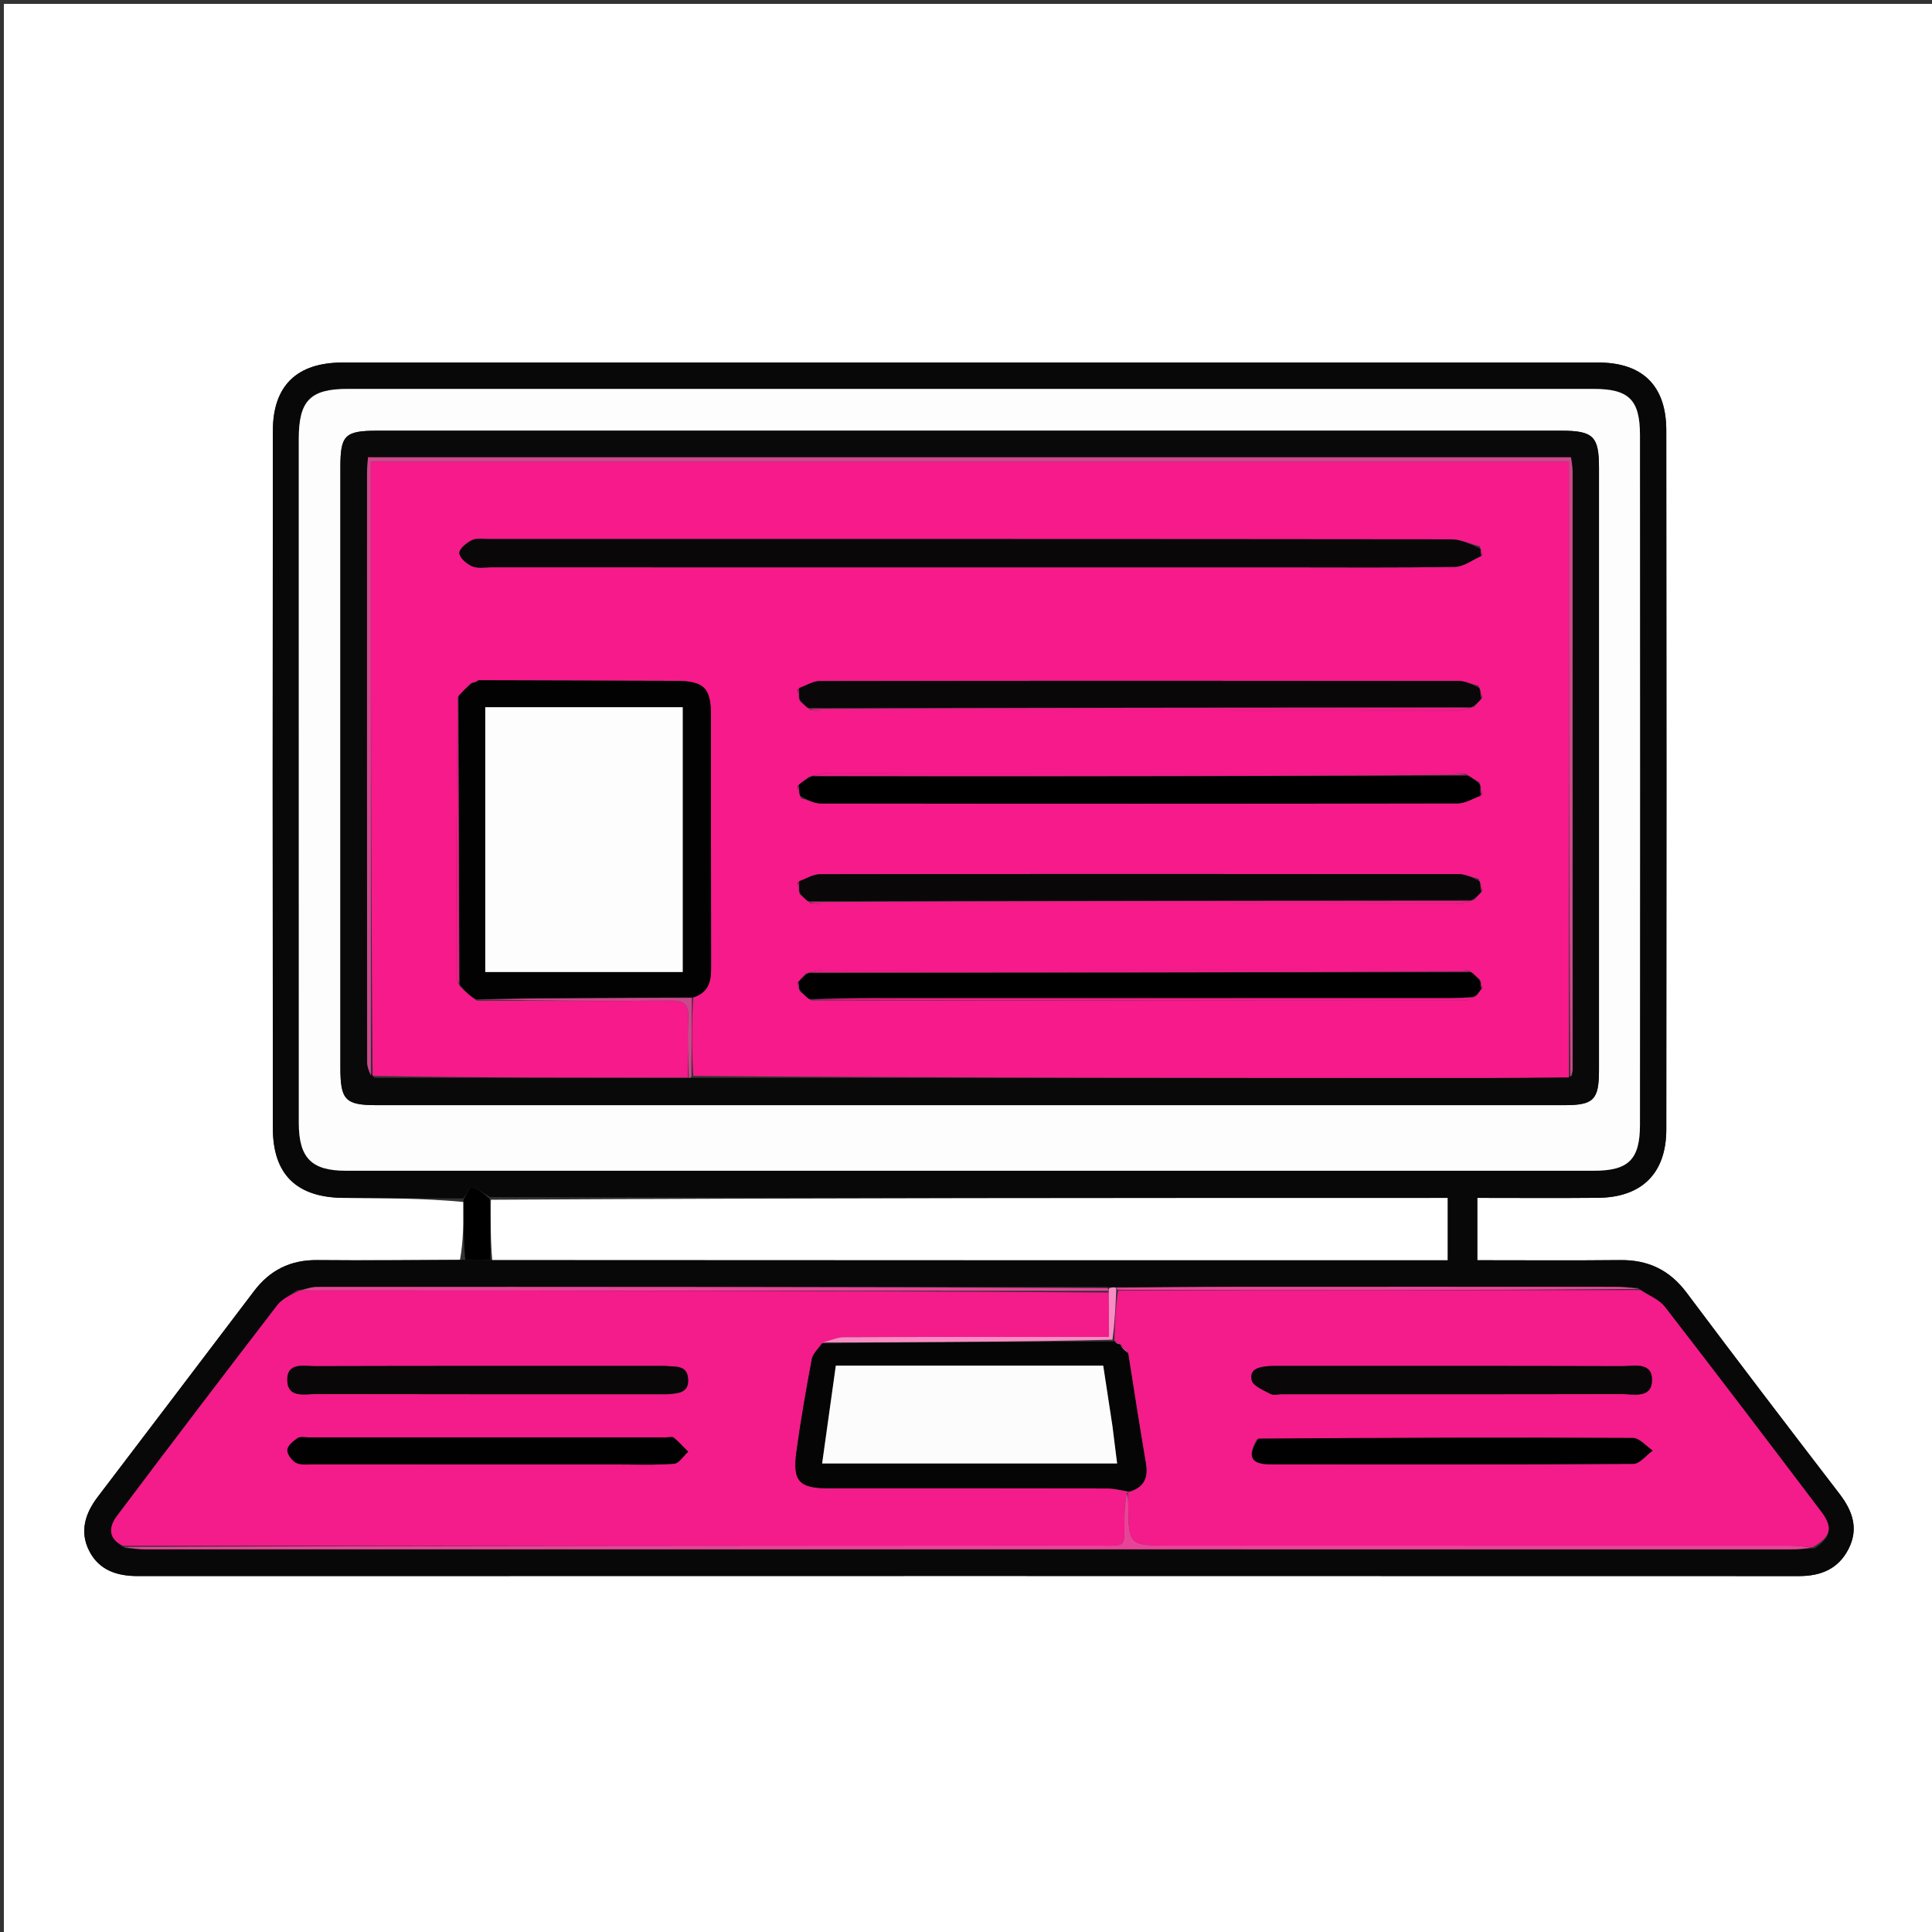 <svg version="1.1" id="Layer_1" xmlns="http://www.w3.org/2000/svg" xmlns:xlink="http://www.w3.org/1999/xlink" x="0px" y="0px"
	 width="100%" viewBox="0 0 500 500" enable-background="new 0 0 500 500" xml:space="preserve">
<rect x="0" y="0" width="500" height="500" fill="#333333" stroke="none"/>
<path fill="#FFFFFF" opacity="1" stroke="none" 
	d="
M291,501 
	C194,501 97.5,501 1,501 
	C1,334.333 1,167.667 1,1 
	C167.667,1 334.333,1 501,1 
	C501,167.667 501,334.333 501,501 
	C431.167,501 361.333,501 291,501 
M119.04,326.098 
	C106.709,326.114 94.378,326.221 82.049,326.112 
	C75.176,326.051 69.857,328.7 65.737,334.144 
	C52.274,351.929 38.754,369.671 25.261,387.434 
	C22.021,391.7 20.547,396.425 23.103,401.405 
	C25.643,406.352 30.236,407.888 35.649,407.886 
	C178.96,407.849 322.272,407.848 465.583,407.889 
	C471.243,407.891 475.733,406.047 478.373,400.918 
	C481.07,395.677 479.493,391.074 476.068,386.614 
	C462.786,369.318 449.554,351.982 436.478,334.529 
	C432.102,328.69 426.564,326.038 419.358,326.112 
	C407.066,326.238 394.772,326.147 382.324,326.147 
	C382.324,320.604 382.324,315.398 382.324,310.015 
	C392.947,310.015 403.263,310.093 413.578,309.994 
	C424.896,309.885 431.225,303.651 431.236,292.313 
	C431.297,231.989 431.303,171.665 431.231,111.341 
	C431.217,99.787 425.065,93.823 413.604,93.821 
	C305.287,93.806 196.97,93.804 88.653,93.825 
	C76.829,93.827 70.627,99.807 70.615,111.514 
	C70.552,171.671 70.549,231.829 70.616,291.986 
	C70.629,304.008 76.828,309.93 88.951,310.01 
	C99.28,310.079 109.609,310.104 119.937,311.063 
	C119.947,316.039 119.958,321.014 119.04,326.098 
z"/>
<path fill="#080808" opacity="1" stroke="none" 
	d="
M119.938,310.149 
	C109.609,310.104 99.28,310.079 88.951,310.01 
	C76.828,309.93 70.629,304.008 70.616,291.986 
	C70.549,231.829 70.552,171.671 70.615,111.514 
	C70.627,99.807 76.829,93.827 88.653,93.825 
	C196.97,93.804 305.287,93.806 413.604,93.821 
	C425.065,93.823 431.217,99.787 431.231,111.341 
	C431.303,171.665 431.297,231.989 431.236,292.313 
	C431.225,303.651 424.896,309.885 413.578,309.994 
	C403.263,310.093 392.947,310.015 382.324,310.015 
	C382.324,315.398 382.324,320.604 382.324,326.147 
	C394.772,326.147 407.066,326.238 419.358,326.112 
	C426.564,326.038 432.102,328.69 436.478,334.529 
	C449.554,351.982 462.786,369.318 476.068,386.614 
	C479.493,391.074 481.07,395.677 478.373,400.918 
	C475.733,406.047 471.243,407.891 465.583,407.889 
	C322.272,407.848 178.96,407.849 35.649,407.886 
	C30.236,407.888 25.643,406.352 23.103,401.405 
	C20.547,396.425 22.021,391.7 25.261,387.434 
	C38.754,369.671 52.274,351.929 65.737,334.144 
	C69.857,328.7 75.176,326.051 82.049,326.112 
	C94.378,326.221 106.709,326.114 119.939,326.038 
	C122.866,325.992 124.893,326.007 127.391,326.078 
	C210.077,326.134 292.292,326.134 374.642,326.134 
	C374.642,320.574 374.642,315.371 374.642,310.033 
	C291.915,310.033 209.506,310.033 126.8,309.809 
	C125.032,308.748 123.627,307.652 122.045,307.247 
	C121.619,307.137 120.655,309.124 119.938,310.149 
M288.258,333.131 
	C287.849,333.165 287.441,333.199 286.106,333.052 
	C218.125,333.042 150.144,333.025 82.162,333.06 
	C80.584,333.06 79.005,333.63 76.764,333.954 
	C75.074,335.216 72.992,336.177 71.754,337.787 
	C57.836,355.895 44.003,374.069 30.274,392.321 
	C28.173,395.113 27.854,398.154 32.422,400.665 
	C34.242,400.769 36.061,400.964 37.88,400.964 
	C179.759,400.978 321.637,400.978 463.515,400.968 
	C465.34,400.968 467.166,400.827 469.702,400.684 
	C473.878,397.784 474.433,395.313 471.373,391.271 
	C457.94,373.524 444.488,355.79 430.856,338.196 
	C429.369,336.277 426.68,335.29 423.837,333.281 
	C421.852,333.195 419.867,333.035 417.882,333.034 
	C384.834,333.019 351.786,333.006 318.738,333.033 
	C308.78,333.041 298.822,333.17 288.258,333.131 
M165.5,302.987 
	C247.827,302.987 330.155,302.987 412.482,302.986 
	C421.437,302.986 424.416,300.115 424.421,291.076 
	C424.454,231.58 424.459,172.084 424.422,112.588 
	C424.417,103.465 421.549,100.653 412.449,100.651 
	C304.956,100.633 197.464,100.634 89.971,100.648 
	C80.258,100.65 77.322,103.712 77.319,113.616 
	C77.314,131.782 77.32,149.947 77.32,168.112 
	C77.321,208.943 77.309,249.773 77.329,290.604 
	C77.333,299.677 80.633,302.985 89.505,302.986 
	C114.503,302.988 139.502,302.987 165.5,302.987 
z"/>
<path fill="#000000" opacity="1" stroke="none" 
	d="
M119.938,310.606 
	C120.655,309.124 121.619,307.137 122.045,307.247 
	C123.627,307.652 125.032,308.748 126.739,310.27 
	C126.957,315.978 126.939,321 126.921,326.022 
	C124.893,326.007 122.866,325.992 120.403,325.984 
	C119.958,321.014 119.947,316.039 119.938,310.606 
z"/>
<path fill="#FDFDFD" opacity="1" stroke="none" 
	d="
M165,302.987 
	C139.502,302.987 114.503,302.988 89.505,302.986 
	C80.633,302.985 77.333,299.677 77.329,290.604 
	C77.309,249.773 77.321,208.943 77.32,168.112 
	C77.32,149.947 77.314,131.782 77.319,113.616 
	C77.322,103.712 80.258,100.65 89.971,100.648 
	C197.464,100.634 304.956,100.633 412.449,100.651 
	C421.549,100.653 424.417,103.465 424.422,112.588 
	C424.459,172.084 424.454,231.58 424.421,291.076 
	C424.416,300.115 421.437,302.986 412.482,302.986 
	C330.155,302.987 247.827,302.987 165,302.987 
M413.816,203.5 
	C413.816,176.004 413.819,148.509 413.815,121.013 
	C413.813,112.946 412.326,111.47 404.127,111.468 
	C369.632,111.459 335.137,111.464 300.643,111.464 
	C232.986,111.464 165.33,111.461 97.674,111.468 
	C89.244,111.469 88.093,112.621 88.093,120.876 
	C88.092,172.702 88.091,224.527 88.093,276.353 
	C88.093,284.691 89.379,286.014 97.452,286.014 
	C199.936,286.015 302.421,286.015 404.905,286.014 
	C412.423,286.014 413.81,284.623 413.813,276.989 
	C413.821,252.826 413.816,228.663 413.816,203.5 
z"/>
<path fill="#F41B8A" opacity="1" stroke="none" 
	d="
M31.814,400.034 
	C27.854,398.154 28.173,395.113 30.274,392.321 
	C44.003,374.069 57.836,355.895 71.754,337.787 
	C72.992,336.177 75.074,335.216 77.608,333.961 
	C147.939,333.997 217.427,334.026 286.947,334.512 
	C286.98,338.541 286.98,342.114 286.98,346 
	C284.349,346 282.538,346 280.728,346 
	C259.956,346 239.183,345.964 218.411,346.062 
	C216.597,346.071 214.787,346.958 212.74,347.687 
	C211.679,349.187 210.36,350.345 210.107,351.702 
	C208.617,359.715 207.187,367.748 206.102,375.824 
	C205.083,383.406 206.856,385.173 214.514,385.174 
	C238.595,385.174 262.675,385.156 286.755,385.21 
	C288.502,385.214 290.247,385.733 291.966,386.063 
	C291.94,386.113 291.887,386.212 291.593,386.478 
	C291.2,388.56 291.038,390.375 291.012,392.193 
	C290.884,400.976 292.066,399.985 283.385,399.988 
	C199.528,400.021 115.671,400.023 31.814,400.034 
M173.022,360.82 
	C175.579,360.6 178.334,360.464 178.08,356.853 
	C177.822,353.209 174.822,353.77 172.428,353.521 
	C171.934,353.47 171.43,353.511 170.931,353.511 
	C141.146,353.511 111.36,353.477 81.575,353.565 
	C78.685,353.573 74.232,352.45 74.347,357.244 
	C74.457,361.888 78.827,360.771 81.76,360.778 
	C111.877,360.849 141.995,360.821 173.022,360.82 
M131.5,378.999 
	C140.827,378.999 150.155,379.003 159.482,378.997 
	C164.478,378.994 169.491,379.189 174.46,378.811 
	C175.742,378.713 176.884,376.786 178.09,375.699 
	C176.862,374.469 175.701,373.158 174.364,372.06 
	C173.964,371.732 173.072,372.001 172.406,372.001 
	C141.592,372.001 110.779,372 79.965,372.005 
	C78.968,372.006 77.739,371.713 77.026,372.181 
	C75.895,372.923 74.433,374.15 74.366,375.249 
	C74.298,376.349 75.53,377.998 76.629,378.576 
	C77.837,379.211 79.543,378.984 81.032,378.986 
	C97.521,379.007 114.011,378.999 131.5,378.999 
z"/>
<path fill="#F41B8A" opacity="1" stroke="none" 
	d="
M424.549,333.87 
	C426.68,335.29 429.369,336.277 430.856,338.196 
	C444.488,355.79 457.94,373.524 471.373,391.271 
	C474.433,395.313 473.878,397.784 469.011,400.477 
	C466.501,400.18 464.681,400.013 462.862,400.013 
	C409.613,399.999 356.365,400.001 303.117,400.001 
	C292.074,400.001 292.077,400.001 291.994,389.203 
	C291.986,388.206 291.924,387.209 291.887,386.212 
	C291.887,386.212 291.94,386.113 292.337,386.057 
	C296.441,384.744 297.121,382.071 296.517,378.524 
	C294.921,369.158 293.474,359.767 291.963,350.016 
	C291.285,349.104 290.612,348.562 289.972,348.015 
	C290.004,348.01 289.997,348.075 289.839,347.784 
	C289.276,347.343 288.87,347.193 288.457,347.063 
	C288.451,347.082 288.478,347.114 288.405,346.661 
	C288.522,342.121 288.711,338.035 289.375,333.964 
	C334.749,333.943 379.649,333.906 424.549,333.87 
M330.056,353.511 
	C329.556,353.517 329.055,353.493 328.559,353.534 
	C326.148,353.735 323.233,354.114 323.948,357.209 
	C324.293,358.703 327.003,359.78 328.803,360.747 
	C329.578,361.163 330.762,360.821 331.76,360.822 
	C361.043,360.822 390.325,360.852 419.607,360.778 
	C422.698,360.77 427.428,362.05 427.532,357.256 
	C427.638,352.343 422.841,353.574 419.789,353.565 
	C390.174,353.475 360.559,353.511 330.056,353.511 
M325.292,372.474 
	C322.722,376.923 323.69,378.956 328.724,378.966 
	C360.051,379.028 391.38,379.052 422.706,378.844 
	C424.383,378.833 426.046,376.601 427.715,375.402 
	C426.008,374.269 424.305,372.155 422.592,372.146 
	C390.434,371.989 358.274,372.082 325.292,372.474 
z"/>
<path fill="#FFFFFF" opacity="1" stroke="none" 
	d="
M127.391,326.078 
	C126.939,321 126.957,315.978 127.035,310.495 
	C209.506,310.033 291.915,310.033 374.642,310.033 
	C374.642,315.371 374.642,320.574 374.642,326.134 
	C292.292,326.134 210.077,326.134 127.391,326.078 
z"/>
<path fill="#E94398" opacity="1" stroke="none" 
	d="
M291.593,386.478 
	C291.924,387.209 291.986,388.206 291.994,389.203 
	C292.077,400.001 292.074,400.001 303.117,400.001 
	C356.365,400.001 409.613,399.999 462.862,400.013 
	C464.681,400.013 466.501,400.18 468.656,400.511 
	C467.166,400.827 465.34,400.968 463.515,400.968 
	C321.637,400.978 179.759,400.978 37.88,400.964 
	C36.061,400.964 34.242,400.769 32.118,400.349 
	C115.671,400.023 199.528,400.021 283.385,399.988 
	C292.066,399.985 290.884,400.976 291.012,392.193 
	C291.038,390.375 291.2,388.56 291.593,386.478 
z"/>
<path fill="#E74398" opacity="1" stroke="none" 
	d="
M286.915,334.055 
	C217.427,334.026 147.939,333.997 77.939,333.952 
	C79.005,333.63 80.584,333.06 82.162,333.06 
	C150.144,333.025 218.125,333.042 286.562,333.351 
	C287.018,333.65 286.915,334.055 286.915,334.055 
z"/>
<path fill="#E84599" opacity="1" stroke="none" 
	d="
M424.193,333.576 
	C379.649,333.906 334.749,333.943 289.358,333.789 
	C288.867,333.598 288.864,333.244 288.864,333.244 
	C298.822,333.17 308.78,333.041 318.738,333.033 
	C351.786,333.006 384.834,333.019 417.882,333.034 
	C419.867,333.035 421.852,333.195 424.193,333.576 
z"/>
<path fill="#FA8CC5" opacity="1" stroke="none" 
	d="
M288.561,333.188 
	C288.864,333.244 288.867,333.598 288.884,333.774 
	C288.711,338.035 288.522,342.121 287.901,346.716 
	C262.638,347.295 237.806,347.366 212.975,347.437 
	C214.787,346.958 216.597,346.071 218.411,346.062 
	C239.183,345.964 259.956,346 280.728,346 
	C282.538,346 284.349,346 286.98,346 
	C286.98,342.114 286.98,338.541 286.947,334.512 
	C286.915,334.055 287.018,333.65 287.025,333.442 
	C287.441,333.199 287.849,333.165 288.561,333.188 
z"/>
<path fill="#090909" opacity="1" stroke="none" 
	d="
M413.816,204 
	C413.816,228.663 413.821,252.826 413.813,276.989 
	C413.81,284.623 412.423,286.014 404.905,286.014 
	C302.421,286.015 199.936,286.015 97.452,286.014 
	C89.379,286.014 88.093,284.691 88.093,276.353 
	C88.091,224.527 88.092,172.702 88.093,120.876 
	C88.093,112.621 89.244,111.469 97.674,111.468 
	C165.33,111.461 232.986,111.464 300.643,111.464 
	C335.137,111.464 369.632,111.459 404.127,111.468 
	C412.326,111.47 413.813,112.946 413.815,121.013 
	C413.819,148.509 413.816,176.004 413.816,204 
M178.499,278.993 
	C178.499,278.993 178.946,278.871 179.886,278.962 
	C247.783,278.967 315.68,278.977 383.576,278.972 
	C391.062,278.971 398.548,278.882 406.817,278.507 
	C406.878,277.846 406.993,277.184 406.993,276.523 
	C407.002,225.046 407.004,173.568 406.984,122.091 
	C406.983,120.835 406.715,119.579 406.575,118.35 
	C302.615,118.35 199.062,118.35 95.236,118.35 
	C95.14,119.899 94.99,121.188 94.989,122.478 
	C94.978,173.289 94.972,224.1 95.021,274.911 
	C95.022,276.224 95.644,277.536 96.911,278.959 
	C123.958,278.93 151.006,278.901 178.499,278.993 
z"/>
<path fill="#050505" opacity="1" stroke="none" 
	d="
M212.74,347.687 
	C237.806,347.366 262.638,347.295 287.973,347.169 
	C288.478,347.114 288.451,347.082 288.622,347.342 
	C289.194,347.759 289.595,347.917 289.997,348.075 
	C289.997,348.075 290.004,348.01 290.071,348.318 
	C290.748,349.213 291.358,349.8 291.968,350.386 
	C293.474,359.767 294.921,369.158 296.517,378.524 
	C297.121,382.071 296.441,384.744 292.363,386.007 
	C290.247,385.733 288.502,385.214 286.755,385.21 
	C262.675,385.156 238.595,385.174 214.514,385.174 
	C206.856,385.173 205.083,383.406 206.102,375.824 
	C207.187,367.748 208.617,359.715 210.107,351.702 
	C210.36,350.345 211.679,349.187 212.74,347.687 
M287.876,368.724 
	C287.098,363.687 286.321,358.651 285.515,353.433 
	C262.382,353.433 239.494,353.433 216.308,353.433 
	C215.119,361.937 213.959,370.225 212.767,378.746 
	C238.465,378.746 263.686,378.746 289.111,378.746 
	C288.701,375.518 288.326,372.564 287.876,368.724 
z"/>
<path fill="#090708" opacity="1" stroke="none" 
	d="
M172.568,360.82 
	C141.995,360.821 111.877,360.849 81.76,360.778 
	C78.827,360.771 74.457,361.888 74.347,357.244 
	C74.232,352.45 78.685,353.573 81.575,353.565 
	C111.36,353.477 141.146,353.511 170.931,353.511 
	C171.43,353.511 171.934,353.47 172.428,353.521 
	C174.822,353.77 177.822,353.209 178.08,356.853 
	C178.334,360.464 175.579,360.6 172.568,360.82 
z"/>
<path fill="#010101" opacity="1" stroke="none" 
	d="
M131,378.999 
	C114.011,378.999 97.521,379.007 81.032,378.986 
	C79.543,378.984 77.837,379.211 76.629,378.576 
	C75.53,377.998 74.298,376.349 74.366,375.249 
	C74.433,374.15 75.895,372.923 77.026,372.181 
	C77.739,371.713 78.968,372.006 79.965,372.005 
	C110.779,372 141.592,372.001 172.406,372.001 
	C173.072,372.001 173.964,371.732 174.364,372.06 
	C175.701,373.158 176.862,374.469 178.09,375.699 
	C176.884,376.786 175.742,378.713 174.46,378.811 
	C169.491,379.189 164.478,378.994 159.482,378.997 
	C150.155,379.003 140.827,378.999 131,378.999 
z"/>
<path fill="#090708" opacity="1" stroke="none" 
	d="
M330.5,353.511 
	C360.559,353.511 390.174,353.475 419.789,353.565 
	C422.841,353.574 427.638,352.343 427.532,357.256 
	C427.428,362.05 422.698,360.77 419.607,360.778 
	C390.325,360.852 361.043,360.822 331.76,360.822 
	C330.762,360.821 329.578,361.163 328.803,360.747 
	C327.003,359.78 324.293,358.703 323.948,357.209 
	C323.233,354.114 326.148,353.735 328.559,353.534 
	C329.055,353.493 329.556,353.517 330.5,353.511 
z"/>
<path fill="#010101" opacity="1" stroke="none" 
	d="
M325.704,372.298 
	C358.274,372.082 390.434,371.989 422.592,372.146 
	C424.305,372.155 426.008,374.269 427.715,375.402 
	C426.046,376.601 424.383,378.833 422.706,378.844 
	C391.38,379.052 360.051,379.028 328.724,378.966 
	C323.69,378.956 322.722,376.923 325.704,372.298 
z"/>
<path fill="#E84599" opacity="1" stroke="none" 
	d="
M291.963,350.016 
	C291.358,349.8 290.748,349.213 290.038,348.323 
	C290.612,348.562 291.285,349.104 291.963,350.016 
z"/>
<path fill="#E84599" opacity="1" stroke="none" 
	d="
M289.839,347.784 
	C289.595,347.917 289.194,347.759 288.629,347.323 
	C288.87,347.193 289.276,347.343 289.839,347.784 
z"/>
<path fill="#F61A8B" opacity="1" stroke="none" 
	d="
M406.034,278.834 
	C398.548,278.882 391.062,278.971 383.576,278.972 
	C315.68,278.977 247.783,278.967 179.415,278.457 
	C178.977,271.382 179.01,264.813 179.404,258.136 
	C183.446,256.82 184.039,253.949 184.031,250.545 
	C183.981,228.78 184.012,207.015 184.002,185.249 
	C183.999,177.998 182.205,176.227 174.847,176.202 
	C157.902,176.145 140.958,176.106 123.745,176.045 
	C123.016,176.256 122.555,176.48 121.794,176.878 
	C120.566,178.063 119.638,179.075 118.472,180.414 
	C118.154,204.717 118.066,228.692 118.026,252.668 
	C118.024,253.428 118.528,254.188 118.989,255.23 
	C120.431,256.655 121.679,257.796 123.4,258.969 
	C140.446,259.006 157.021,259.097 173.594,258.951 
	C177.053,258.921 178.296,259.957 178.124,263.461 
	C177.873,268.586 178.056,273.733 178.054,278.871 
	C151.006,278.901 123.958,278.93 96.444,278.445 
	C95.977,225.166 95.977,172.401 95.977,119.471 
	C199.643,119.471 302.65,119.471 406.034,119.471 
	C406.034,172.889 406.034,225.862 406.034,278.834 
M382.966,253.466 
	C382.261,252.861 381.556,252.255 380.199,251.199 
	C379.541,251.128 378.883,250.997 378.225,250.997 
	C323.143,250.987 268.062,250.983 212.981,251.015 
	C211.703,251.016 210.425,251.425 208.515,251.97 
	C207.906,252.675 207.297,253.38 206.343,254.367 
	C206.444,254.874 206.546,255.381 207.006,256.568 
	C207.779,257.219 208.552,257.871 209.971,258.892 
	C266.226,258.932 322.48,258.977 378.735,258.973 
	C379.805,258.973 380.875,258.393 382.28,257.535 
	C382.626,256.997 382.972,256.459 383.661,255.626 
	C383.542,255.112 383.423,254.599 382.966,253.466 
M381.518,232.837 
	C382.099,232.202 382.681,231.568 383.668,230.539 
	C383.504,229.706 383.34,228.873 382.636,227.451 
	C380.909,227.026 379.184,226.231 377.457,226.229 
	C322.379,226.164 267.301,226.158 212.224,226.254 
	C210.423,226.257 208.624,227.418 206.393,228.407 
	C206.505,229.249 206.617,230.091 207.035,231.517 
	C207.704,232.075 208.372,232.633 209.68,233.705 
	C210.664,233.806 211.648,233.993 212.632,233.994 
	C267.322,234.008 322.013,234.012 376.703,233.971 
	C378.121,233.97 379.539,233.446 381.518,232.837 
M381.537,182.879 
	C382.112,182.23 382.687,181.581 383.669,180.537 
	C383.5,179.704 383.33,178.871 382.591,177.482 
	C380.873,177.047 379.155,176.232 377.436,176.23 
	C322.365,176.164 267.294,176.158 212.223,176.254 
	C210.422,176.257 208.624,177.418 206.395,178.402 
	C206.495,179.24 206.595,180.077 207.021,181.495 
	C207.694,182.06 208.367,182.626 209.68,183.705 
	C210.664,183.806 211.648,183.993 212.632,183.994 
	C267.32,184.008 322.008,184.012 376.696,183.971 
	C378.116,183.97 379.536,183.455 381.537,182.879 
M207.318,206.571 
	C209.03,207.047 210.742,207.938 212.455,207.94 
	C267.4,208.013 322.346,208.022 377.292,207.915 
	C379.25,207.911 381.207,206.641 383.601,205.595 
	C383.481,204.75 383.361,203.906 382.876,202.469 
	C381.898,201.899 380.921,201.328 379.293,200.265 
	C378.304,200.175 377.316,200.005 376.327,200.005 
	C322.337,199.992 268.347,199.988 214.357,200.026 
	C212.924,200.027 211.49,200.503 209.402,200.994 
	C208.521,201.683 207.64,202.372 206.345,203.448 
	C206.498,204.283 206.651,205.117 207.318,206.571 
M383.675,143.613 
	C383.547,143.099 383.42,142.585 382.935,141.375 
	C380.464,140.752 377.994,139.587 375.522,139.584 
	C292.546,139.49 209.571,139.505 126.595,139.513 
	C125.099,139.513 123.399,139.194 122.161,139.788 
	C120.767,140.458 118.835,142.038 118.885,143.143 
	C118.941,144.369 120.781,145.946 122.196,146.556 
	C123.615,147.168 125.467,146.819 127.129,146.819 
	C195.776,146.827 264.423,146.826 333.069,146.825 
	C347.565,146.825 362.063,146.951 376.554,146.695 
	C378.831,146.655 381.077,144.885 383.675,143.613 
z"/>
<path fill="#D0478E" opacity="1" stroke="none" 
	d="
M406.425,278.671 
	C406.034,225.862 406.034,172.889 406.034,119.471 
	C302.65,119.471 199.643,119.471 95.977,119.471 
	C95.977,172.401 95.977,225.166 95.977,278.389 
	C95.644,277.536 95.022,276.224 95.021,274.911 
	C94.972,224.1 94.978,173.289 94.989,122.478 
	C94.99,121.188 95.14,119.899 95.236,118.35 
	C199.062,118.35 302.615,118.35 406.575,118.35 
	C406.715,119.579 406.983,120.835 406.984,122.091 
	C407.004,173.568 407.002,225.046 406.993,276.523 
	C406.993,277.184 406.878,277.846 406.425,278.671 
z"/>
<path fill="#CA488B" opacity="1" stroke="none" 
	d="
M179.044,258.243 
	C179.01,264.813 178.977,271.382 178.945,278.411 
	C178.946,278.871 178.499,278.993 178.276,278.932 
	C178.056,273.733 177.873,268.586 178.124,263.461 
	C178.296,259.957 177.053,258.921 173.594,258.951 
	C157.021,259.097 140.446,259.006 123.658,258.624 
	C141.977,258.246 160.511,258.245 179.044,258.243 
z"/>
<path fill="#FCFCFC" opacity="1" stroke="none" 
	d="
M287.913,369.166 
	C288.326,372.564 288.701,375.518 289.111,378.746 
	C263.686,378.746 238.465,378.746 212.767,378.746 
	C213.959,370.225 215.119,361.937 216.308,353.433 
	C239.494,353.433 262.382,353.433 285.515,353.433 
	C286.321,358.651 287.098,363.687 287.913,369.166 
z"/>
<path fill="#090708" opacity="1" stroke="none" 
	d="
M383.338,143.915 
	C381.077,144.885 378.831,146.655 376.554,146.695 
	C362.063,146.951 347.565,146.825 333.069,146.825 
	C264.423,146.826 195.776,146.827 127.129,146.819 
	C125.467,146.819 123.615,147.168 122.196,146.556 
	C120.781,145.946 118.941,144.369 118.885,143.143 
	C118.835,142.038 120.767,140.458 122.161,139.788 
	C123.399,139.194 125.099,139.513 126.595,139.513 
	C209.571,139.505 292.546,139.49 375.522,139.584 
	C377.994,139.587 380.464,140.752 383.058,142.03 
	C383.233,143.094 383.286,143.505 383.338,143.915 
z"/>
<path fill="#020202" opacity="1" stroke="none" 
	d="
M179.404,258.136 
	C160.511,258.245 141.977,258.246 123.186,258.593 
	C121.679,257.796 120.431,256.655 118.989,254.766 
	C118.767,229.375 118.738,204.73 118.709,180.086 
	C119.638,179.075 120.566,178.063 122.058,176.902 
	C123.085,176.521 123.549,176.29 124.013,176.06 
	C140.958,176.106 157.902,176.145 174.847,176.202 
	C182.205,176.227 183.999,177.998 184.002,185.249 
	C184.012,207.015 183.981,228.78 184.031,250.545 
	C184.039,253.949 183.446,256.82 179.404,258.136 
M141.503,183.033 
	C136.226,183.033 130.949,183.033 125.583,183.033 
	C125.583,206.199 125.583,228.858 125.583,251.565 
	C142.872,251.565 159.762,251.565 176.69,251.565 
	C176.69,228.61 176.69,205.925 176.69,183.033 
	C165.088,183.033 153.795,183.033 141.503,183.033 
z"/>
<path fill="#000000" opacity="1" stroke="none" 
	d="
M206.759,203.061 
	C207.64,202.372 208.521,201.683 210.191,200.932 
	C232.309,200.877 253.638,200.904 274.968,200.887 
	C309.96,200.859 344.951,200.802 379.943,200.758 
	C380.921,201.328 381.898,201.899 383.011,203.126 
	C383.152,204.509 383.158,205.235 383.164,205.962 
	C381.207,206.641 379.25,207.911 377.292,207.915 
	C322.346,208.022 267.4,208.013 212.455,207.94 
	C210.742,207.938 209.03,207.047 207.074,205.899 
	C206.807,204.506 206.783,203.784 206.759,203.061 
z"/>
<path fill="#090708" opacity="1" stroke="none" 
	d="
M206.824,178.04 
	C208.624,177.418 210.422,176.257 212.223,176.254 
	C267.294,176.158 322.365,176.164 377.436,176.23 
	C379.155,176.232 380.873,177.047 382.871,178.123 
	C383.188,179.487 383.225,180.21 383.262,180.933 
	C382.687,181.581 382.112,182.23 380.783,182.994 
	C323.032,183.137 266.037,183.164 209.041,183.191 
	C208.367,182.626 207.694,182.06 206.891,180.847 
	C206.782,179.479 206.803,178.759 206.824,178.04 
z"/>
<path fill="#090708" opacity="1" stroke="none" 
	d="
M383.262,230.933 
	C382.681,231.568 382.099,232.202 380.773,232.972 
	C323.033,233.135 266.037,233.163 209.041,233.191 
	C208.372,232.633 207.704,232.075 206.914,230.864 
	C206.803,229.487 206.814,228.764 206.824,228.04 
	C208.624,227.418 210.423,226.257 212.224,226.254 
	C267.301,226.158 322.379,226.164 377.457,226.229 
	C379.184,226.231 380.909,227.026 382.895,228.108 
	C383.189,229.488 383.226,230.21 383.262,230.933 
z"/>
<path fill="#000000" opacity="1" stroke="none" 
	d="
M206.687,254.085 
	C207.297,253.38 207.906,252.675 209.283,251.84 
	C266.985,251.69 323.918,251.67 380.851,251.65 
	C381.556,252.255 382.261,252.861 383.075,254.08 
	C383.229,255.103 383.273,255.512 383.317,255.921 
	C382.972,256.459 382.626,256.997 381.653,257.855 
	C379.031,258.226 377.037,258.321 375.044,258.321 
	C325.124,258.33 275.204,258.322 225.284,258.336 
	C219.964,258.338 214.645,258.457 209.325,258.522 
	C208.552,257.871 207.779,257.219 206.891,255.931 
	C206.747,254.891 206.717,254.488 206.687,254.085 
z"/>
<path fill="#F31B8A" opacity="1" stroke="none" 
	d="
M209.648,258.707 
	C214.645,258.457 219.964,258.338 225.284,258.336 
	C275.204,258.322 325.124,258.33 375.044,258.321 
	C377.037,258.321 379.031,258.226 381.485,258.129 
	C380.875,258.393 379.805,258.973 378.735,258.973 
	C322.48,258.977 266.226,258.932 209.648,258.707 
z"/>
<path fill="#F31B8A" opacity="1" stroke="none" 
	d="
M380.525,251.424 
	C323.918,251.67 266.985,251.69 209.599,251.677 
	C210.425,251.425 211.703,251.016 212.981,251.015 
	C268.062,250.983 323.143,250.987 378.225,250.997 
	C378.883,250.997 379.541,251.128 380.525,251.424 
z"/>
<path fill="#F31B8A" opacity="1" stroke="none" 
	d="
M209.36,183.448 
	C266.037,183.164 323.032,183.137 380.492,183.144 
	C379.536,183.455 378.116,183.97 376.696,183.971 
	C322.008,184.012 267.32,184.008 212.632,183.994 
	C211.648,183.993 210.664,183.806 209.36,183.448 
z"/>
<path fill="#F31B8A" opacity="1" stroke="none" 
	d="
M209.36,233.448 
	C266.037,233.163 323.033,233.135 380.492,233.137 
	C379.539,233.446 378.121,233.97 376.703,233.971 
	C322.013,234.012 267.322,234.008 212.632,233.994 
	C211.648,233.993 210.664,233.806 209.36,233.448 
z"/>
<path fill="#F31B8A" opacity="1" stroke="none" 
	d="
M379.618,200.512 
	C344.951,200.802 309.96,200.859 274.968,200.887 
	C253.638,200.904 232.309,200.877 210.518,200.814 
	C211.49,200.503 212.924,200.027 214.357,200.026 
	C268.347,199.988 322.337,199.992 376.327,200.005 
	C377.316,200.005 378.304,200.175 379.618,200.512 
z"/>
<path fill="#F31B8A" opacity="1" stroke="none" 
	d="
M118.472,180.414 
	C118.738,204.73 118.767,229.375 118.796,254.483 
	C118.528,254.188 118.024,253.428 118.026,252.668 
	C118.066,228.692 118.154,204.717 118.472,180.414 
z"/>
<path fill="#F31B8A" opacity="1" stroke="none" 
	d="
M206.609,228.223 
	C206.814,228.764 206.803,229.487 206.76,230.572 
	C206.617,230.091 206.505,229.249 206.609,228.223 
z"/>
<path fill="#F31B8A" opacity="1" stroke="none" 
	d="
M383.383,205.778 
	C383.158,205.235 383.152,204.509 383.193,203.422 
	C383.361,203.906 383.481,204.75 383.383,205.778 
z"/>
<path fill="#F31B8A" opacity="1" stroke="none" 
	d="
M206.552,203.255 
	C206.783,203.784 206.807,204.506 206.817,205.59 
	C206.651,205.117 206.498,204.283 206.552,203.255 
z"/>
<path fill="#F31B8A" opacity="1" stroke="none" 
	d="
M383.465,230.736 
	C383.226,230.21 383.189,229.488 383.165,228.403 
	C383.34,228.873 383.504,229.706 383.465,230.736 
z"/>
<path fill="#F31B8A" opacity="1" stroke="none" 
	d="
M383.465,180.735 
	C383.225,180.21 383.188,179.487 383.156,178.401 
	C383.33,178.871 383.5,179.704 383.465,180.735 
z"/>
<path fill="#F31B8A" opacity="1" stroke="none" 
	d="
M206.61,178.221 
	C206.803,178.759 206.782,179.479 206.728,180.556 
	C206.595,180.077 206.495,179.24 206.61,178.221 
z"/>
<path fill="#F31B8A" opacity="1" stroke="none" 
	d="
M383.489,255.773 
	C383.273,255.512 383.229,255.103 383.244,254.39 
	C383.423,254.599 383.542,255.112 383.489,255.773 
z"/>
<path fill="#F31B8A" opacity="1" stroke="none" 
	d="
M206.515,254.226 
	C206.717,254.488 206.747,254.891 206.712,255.591 
	C206.546,255.381 206.444,254.874 206.515,254.226 
z"/>
<path fill="#F31B8A" opacity="1" stroke="none" 
	d="
M123.745,176.045 
	C123.549,176.29 123.085,176.521 122.357,176.728 
	C122.555,176.48 123.016,176.256 123.745,176.045 
z"/>
<path fill="#F31B8A" opacity="1" stroke="none" 
	d="
M383.507,143.764 
	C383.286,143.505 383.233,143.094 383.237,142.378 
	C383.42,142.585 383.547,143.099 383.507,143.764 
z"/>
<path fill="#FDFDFD" opacity="1" stroke="none" 
	d="
M142.002,183.033 
	C153.795,183.033 165.088,183.033 176.69,183.033 
	C176.69,205.925 176.69,228.61 176.69,251.565 
	C159.762,251.565 142.872,251.565 125.583,251.565 
	C125.583,228.858 125.583,206.199 125.583,183.033 
	C130.949,183.033 136.226,183.033 142.002,183.033 
z"/>
</svg>
